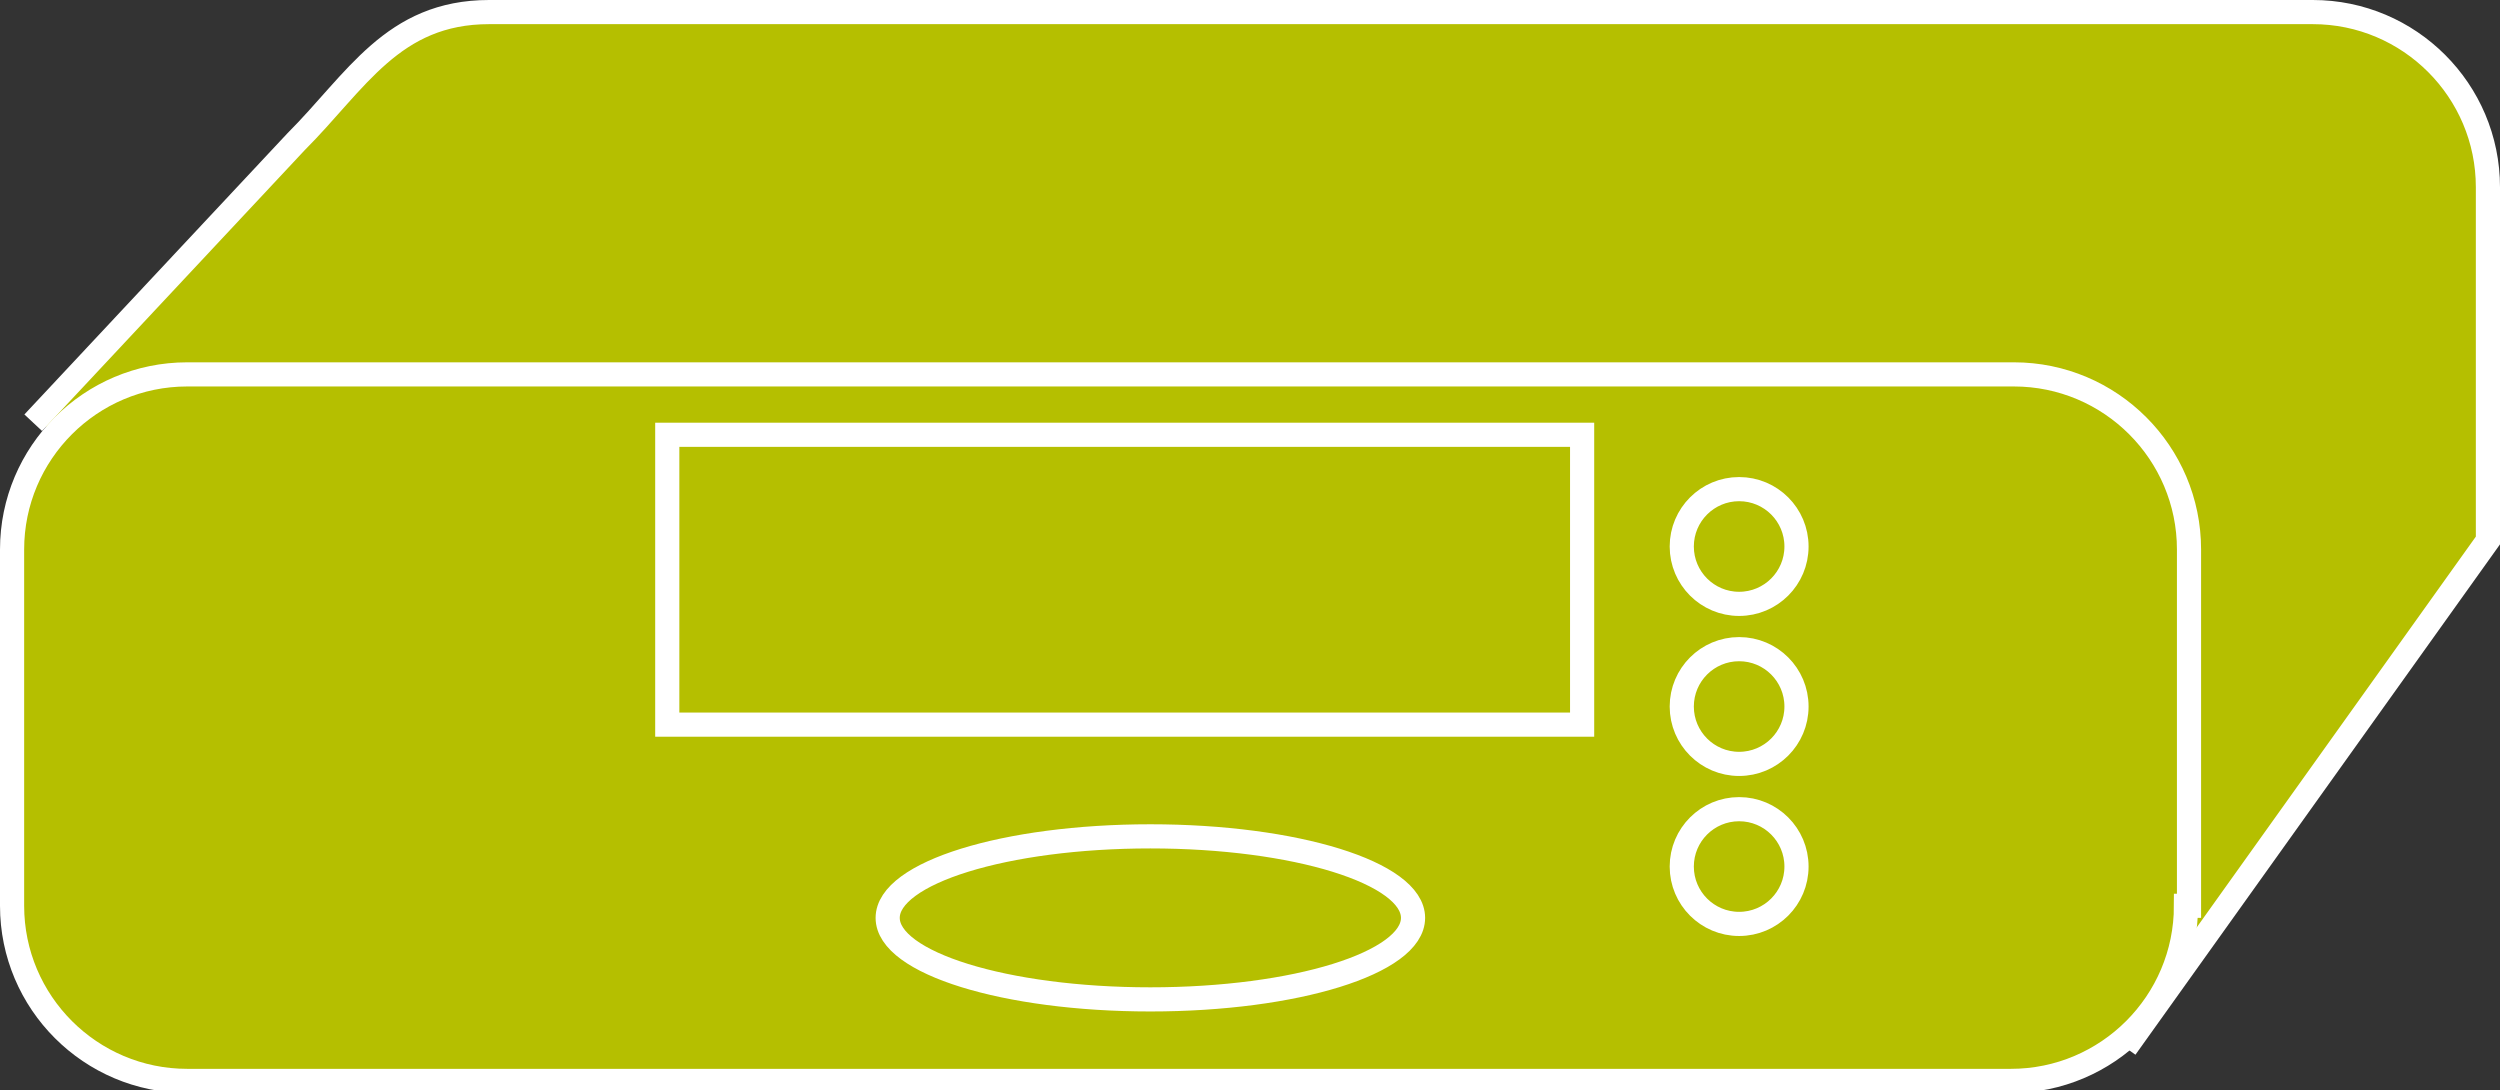 <?xml version="1.0" encoding="utf-8"?>
<!-- Generator: Adobe Illustrator 20.1.0, SVG Export Plug-In . SVG Version: 6.00 Build 0)  -->
<svg version="1.1" id="Layer_1" xmlns="http://www.w3.org/2000/svg" xmlns:xlink="http://www.w3.org/1999/xlink" x="0px" y="0px"
	 viewBox="0 0 82.8 36.1" style="enable-background:new 0 0 82.8 36.1;" xml:space="preserve">
<rect x="0" y="0" width="82.8" height="36.1" fill="#333333" stroke="none"/>
<style type="text/css">
	.st0{fill:#B5BF00;stroke:#FFFFFF;stroke-width:0.8;}
</style>
<g>
	<path class="st0" d="M70.4,34.7l12-16.8V6.2c0-3.2-2.6-5.8-5.8-5.8H16.2c-3.2,0-4.4,2.3-6.4,4.3l-8.7,9.3"/>
	<path class="st0" d="M72.4,30c0,3.2-2.6,5.8-5.8,5.8H6.2c-3.2,0-5.8-2.6-5.8-5.8V18.2c0-3.2,2.6-5.8,5.8-5.8h60.5
		c3.2,0,5.8,2.6,5.8,5.8V30z"/>
	<rect x="22.1" y="14.4" class="st0" width="30.3" height="9.6"/>
	<circle class="st0" cx="57.6" cy="18.1" r="1.9"/>
	<circle class="st0" cx="57.6" cy="23.4" r="1.9"/>
	<ellipse class="st0" cx="57.6" cy="28.7" rx="1.9" ry="1.9"/>
	<ellipse class="st0" cx="38.1" cy="30.4" rx="8.7" ry="2.7"/>
</g>
</svg>
